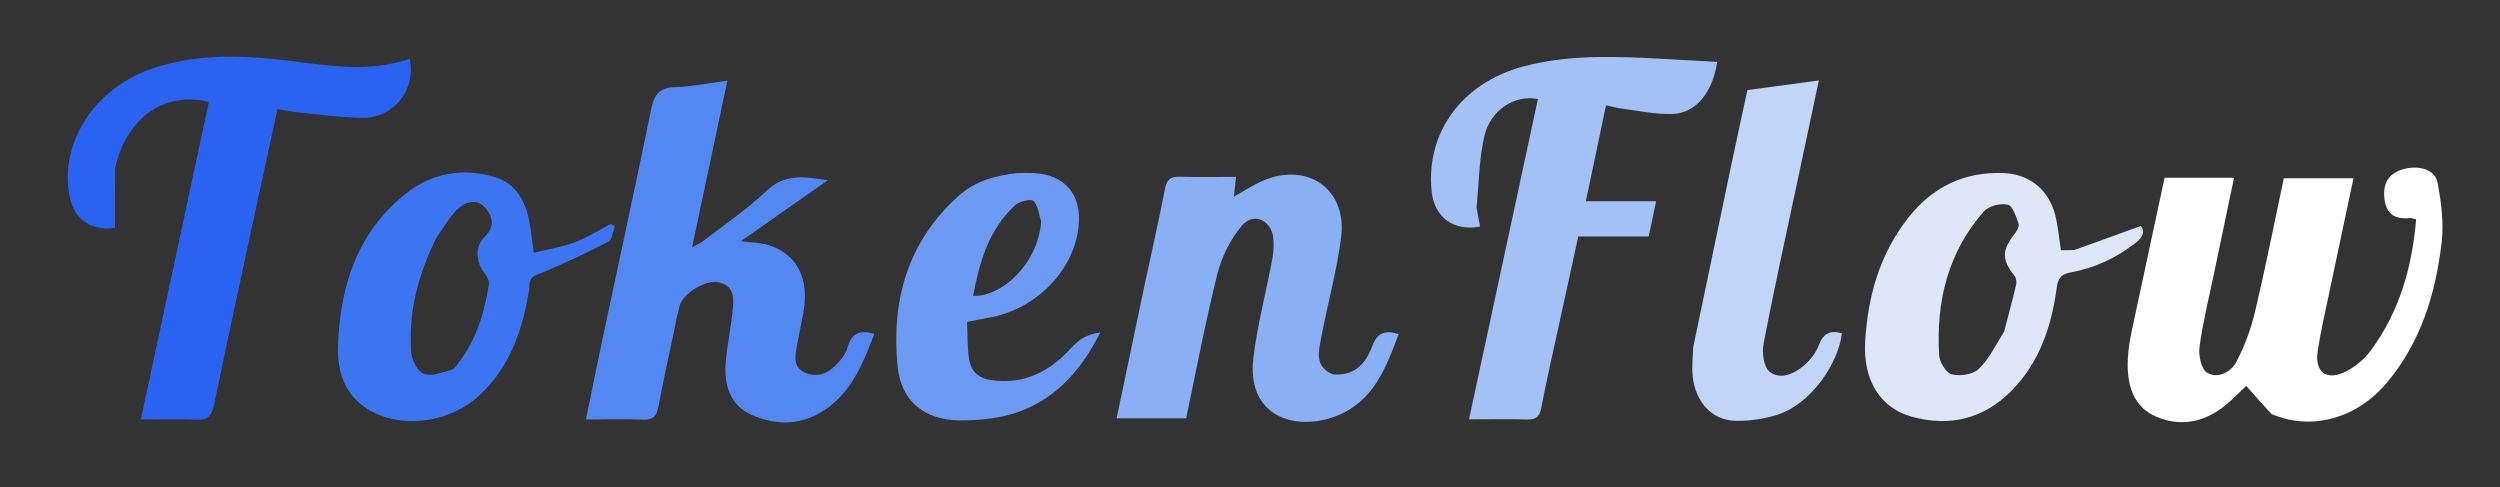 <svg version="1.1" id="Layer_1" xmlns="http://www.w3.org/2000/svg" xmlns:xlink="http://www.w3.org/1999/xlink" x="0px" y="0px"
	 width="100%" viewBox="0 0 826 161" enable-background="new 0 0 826 161" xml:space="preserve" style="background-color: transparent;">
<rect x="0" y="0" width="826" height="161" fill="#333333" stroke="none"/>
<path fill="#333333" opacity="0" stroke="none"
	d="
M608,162 
	C405.333,162 203.167,162 1,162 
	C1,108.333 1,54.667 1,1 
	C276.333,1 551.667,1 827,1 
	C827,54.667 827,108.333 827,162 
	C754.167,162 681.333,162 608,162 
M750.843,136.954 
	C763.891,142.507 778.839,138.16 788.689,126.366 
	C799.87,112.978 804.703,97.082 806.698,80.287 
	C807.476,73.73 806.623,66.785 805.34,60.246 
	C804.498,55.959 799.07,54.474 794.023,55.909 
	C789.201,57.279 787.206,60.589 787.824,65.722 
	C788.431,70.768 791.341,72.52 796.096,72.043 
	C796.673,71.985 797.284,72.274 798.291,72.491 
	C796.948,88.36 792.746,102.986 783.355,115.745 
	C781.287,118.554 778.321,121.08 775.221,122.672 
	C768.741,126 764.711,123.075 765.769,115.99 
	C766.721,109.61 768.201,103.306 769.524,96.985 
	C772.161,84.39 774.85,71.805 777.587,58.888 
	C769.471,58.888 761.965,58.888 754.578,58.888 
	C751.384,73.882 748.502,88.513 745.061,103.012 
	C743.708,108.71 741.617,114.383 738.889,119.554 
	C737.089,122.965 732.684,125.283 729.152,123.093 
	C727.228,121.9 726.336,117.27 726.734,114.437 
	C727.91,106.088 729.952,97.86 731.674,89.589 
	C733.792,79.41 735.93,69.236 738.129,58.73 
	C730.256,58.73 722.836,58.73 715.178,58.73 
	C711.526,75.736 707.86,92.732 704.241,109.737 
	C703.758,112.005 703.39,114.311 703.179,116.619 
	C702.184,127.528 705.097,134.588 712.541,137.723 
	C720.141,140.923 727.544,139.648 734.121,134.8 
	C737.234,132.506 739.888,129.59 742.159,127.5 
	C744.823,130.541 747.487,133.581 750.843,136.954 
M222.544,110.159 
	C223.214,107.074 223.723,103.943 224.596,100.917 
	C225.779,96.811 233.276,92.321 237.395,93.251 
	C243.147,94.549 242.409,99.16 241.991,103.265 
	C241.436,108.716 240.26,114.108 239.787,119.563 
	C239.139,127.03 241.081,133.885 248.384,137.099 
	C256.696,140.756 265.288,140.573 273.057,135.073 
	C281.644,128.994 285.283,119.739 288.885,110.309 
	C284.155,108.944 281.343,109.977 280.003,114.827 
	C279.379,117.083 277.621,119.241 275.875,120.924 
	C273.096,123.603 269.58,124.848 265.827,123.04 
	C261.93,121.162 262.717,117.594 263.284,114.293 
	C264.1,109.545 265.385,104.848 265.83,100.07 
	C266.921,88.36 259.893,80.576 248.191,80.061 
	C247.343,80.024 246.499,79.897 244.724,79.718 
	C254.884,72.598 264.192,66.075 273.501,59.551 
	C266.158,58.461 259.428,57.14 253.299,63.011 
	C246.846,69.191 239.301,74.233 232.203,79.734 
	C231.405,80.352 230.413,80.72 228.684,81.648 
	C232.645,62.942 236.406,45.175 240.331,26.637 
	C234.009,27.472 228.631,28.627 223.227,28.766 
	C218.087,28.899 216.168,31.059 215.173,35.941 
	C210.087,60.879 204.64,85.742 199.356,110.64 
	C197.434,119.697 195.612,128.776 193.591,138.588 
	C200.439,138.588 206.559,138.429 212.665,138.653 
	C215.897,138.772 216.969,137.364 217.516,134.445 
	C218.987,126.597 220.717,118.797 222.544,110.159 
M38.108,55.045 
	C41.857,38.83 54.4,30.04 69.005,33.686 
	C61.569,68.41 54.131,103.148 46.537,138.612 
	C53.179,138.612 58.986,138.391 64.766,138.691 
	C68.535,138.888 69.95,137.477 70.7,133.859 
	C75.293,111.69 80.106,89.566 84.865,67.431 
	C87.094,57.063 89.367,46.706 91.697,35.988 
	C94.029,36.405 95.95,36.885 97.898,37.072 
	C105.332,37.786 112.774,38.911 120.216,38.93 
	C129.284,38.954 137.6,30.48 135.363,19.423 
	C119.719,24.847 104.137,20.685 88.458,19.3 
	C75.328,18.14 62.207,18.421 49.508,22.961 
	C31.393,29.438 20.053,46.645 22.784,63.821 
	C24.151,72.414 29.903,76.498 37.977,75.25 
	C37.977,68.712 37.977,62.309 38.108,55.045 
M487.853,68.176 
	C488.644,60.439 488.679,52.526 490.423,45.01 
	C492.459,36.233 500.54,31.223 508.13,32.708 
	C500.59,67.761 493.052,102.811 485.366,138.546 
	C492.289,138.546 498.418,138.424 504.539,138.6 
	C507.389,138.682 508.641,137.789 509.204,134.866 
	C510.934,125.882 512.984,116.96 514.928,108.017 
	C517.071,98.162 519.234,88.311 521.461,78.131 
	C529.478,78.131 537.093,78.131 544.724,78.131 
	C545.56,74.181 546.308,70.649 547.191,66.478 
	C539.262,66.478 531.85,66.478 523.97,66.478 
	C526.242,55.658 528.381,45.47 530.622,34.8 
	C532.604,35.219 534.17,35.669 535.767,35.868 
	C541.374,36.565 547.017,37.864 552.599,37.655 
	C560.577,37.357 565.856,30.317 567.38,20.437 
	C554.628,19.843 541.763,18.722 528.908,18.827 
	C520.359,18.897 511.566,19.749 503.335,21.947 
	C482.848,27.419 471.127,43.907 472.986,63.006 
	C473.838,71.761 480.149,76.502 489.044,74.864 
	C488.652,72.936 488.26,71.012 487.853,68.176 
M440.02,123.621 
	C434.286,121.159 435.662,116.272 436.45,112.001 
	C438.525,100.756 441.684,89.67 443.11,78.356 
	C445.11,62.5 432.047,53.371 417.261,59.717 
	C413.987,61.123 410.973,63.138 407.672,64.966 
	C407.904,62.839 408.12,60.866 408.384,58.447 
	C401.859,58.447 395.874,58.588 389.901,58.388 
	C386.852,58.286 385.525,59.197 384.915,62.366 
	C382.908,72.801 380.502,83.157 378.301,93.555 
	C375.179,108.305 372.103,123.064 368.923,138.222 
	C376.744,138.222 384.142,138.222 391.902,138.222 
	C395.272,122.313 398.256,106.306 402.216,90.545 
	C403.653,84.824 406.568,78.963 410.367,74.49 
	C414.133,70.057 420.036,72.734 420.676,78.538 
	C420.944,80.97 420.75,83.535 420.298,85.952 
	C418.283,96.72 415.424,107.376 414.124,118.222 
	C411.754,137.998 428.385,142.559 441.476,137.466 
	C453.797,132.673 457.954,121.574 462.1,110.387 
	C457.526,108.935 455.002,109.98 453.351,114.438 
	C451.297,119.987 447.662,124.28 440.02,123.621 
M684.967,82.676 
	C683.555,82.676 682.143,82.676 680.936,82.676 
	C680.281,78.537 679.976,74.69 679.03,71.007 
	C676.857,62.545 670.42,57.466 661.771,57.169 
	C648.904,56.728 638.579,61.74 630.596,71.813 
	C621.041,83.872 617.109,97.936 616.246,112.936 
	C615.507,125.773 621.364,134.918 631.856,137.739 
	C644.371,141.104 655.5,138.352 664.684,129.017 
	C673.953,119.595 677.855,107.68 679.557,94.974 
	C679.999,91.683 681.177,90.546 684.259,89.983 
	C692.225,88.53 699.365,85.147 705.772,80.122 
	C708.26,78.17 708.651,76.316 707.35,74.643 
	C699.94,77.348 692.874,79.928 684.967,82.676 
M174.985,94.561 
	C174.619,91.11 177.203,90.923 179.567,89.916 
	C186.82,86.829 193.992,83.51 200.97,79.852 
	C202.245,79.183 202.463,76.498 203.169,74.744 
	C202.698,74.505 202.228,74.266 201.757,74.027 
	C197.827,76.069 194.045,78.506 189.926,80.042 
	C185.674,81.628 181.095,82.339 176.345,83.51 
	C175.798,79.515 175.506,76.388 174.921,73.316 
	C173.635,66.559 170.456,60.607 163.708,58.554 
	C153.124,55.335 142.772,57.029 134.018,64.024 
	C117.992,76.83 112.349,94.629 111.67,114.248 
	C111.344,123.659 114.396,131.915 123.822,136.457 
	C134.585,141.644 149.344,139.199 158.616,130.437 
	C168.686,120.922 172.819,108.639 174.985,94.561 
M335.852,57.177 
	C328.796,57.959 322.131,59.862 316.727,64.705 
	C299.857,79.824 294.416,99.353 296.559,121.048 
	C297.685,132.443 305.4,138.789 316.963,138.885 
	C323.777,138.942 331.042,138.185 337.337,135.783 
	C349.484,131.149 357.682,121.635 363.526,109.817 
	C360.934,110.214 358.569,111.023 356.668,112.451 
	C354.433,114.131 352.691,116.451 350.577,118.312 
	C343.873,124.213 336.218,126.981 327.164,125.529 
	C323.083,124.875 320.779,122.455 320.195,118.785 
	C319.555,114.76 319.719,110.606 319.525,106.358 
	C322.335,105.817 324.421,105.378 326.52,105.015 
	C342.1,102.321 354.66,89.694 356.342,75.014 
	C357.565,64.336 351.928,57.66 341.239,57.162 
	C339.744,57.092 338.243,57.152 335.852,57.177 
M559.324,115.014 
	C559.289,118.169 558.935,121.36 559.283,124.472 
	C560.22,132.847 565.538,138.71 573.092,139.017 
	C577.472,139.196 582.049,138.513 586.291,137.332 
	C598.503,133.931 607.538,119.633 608.544,110.129 
	C604.756,109.031 602.414,110.099 600.922,114.066 
	C599.972,116.592 598.079,119.043 595.995,120.799 
	C592.733,123.548 588.192,125.582 584.676,122.822 
	C582.725,121.291 582.113,116.529 582.679,113.564 
	C586.008,96.138 589.859,78.812 593.54,61.454 
	C595.959,50.046 598.389,38.64 600.953,26.582 
	C592.649,27.701 585.12,28.715 577.337,29.763 
	C575.652,37.586 573.975,45.182 572.382,52.795 
	C568.102,73.246 563.859,93.705 559.324,115.014 
z"/>
<path fill="#FFFFFF" opacity="1" stroke="none" 
	d="
M750.497,136.788 
	C747.487,133.581 744.823,130.541 742.159,127.5 
	C739.888,129.59 737.234,132.506 734.121,134.8 
	C727.544,139.648 720.141,140.923 712.541,137.723 
	C705.097,134.588 702.184,127.528 703.179,116.619 
	C703.39,114.311 703.758,112.005 704.241,109.737 
	C707.86,92.732 711.526,75.736 715.178,58.73 
	C722.836,58.73 730.256,58.73 738.129,58.73 
	C735.93,69.236 733.792,79.41 731.674,89.589 
	C729.952,97.86 727.91,106.088 726.734,114.437 
	C726.336,117.27 727.228,121.9 729.152,123.093 
	C732.684,125.283 737.089,122.965 738.889,119.554 
	C741.617,114.383 743.708,108.71 745.061,103.012 
	C748.502,88.513 751.384,73.882 754.578,58.888 
	C761.965,58.888 769.471,58.888 777.587,58.888 
	C774.85,71.805 772.161,84.39 769.524,96.985 
	C768.201,103.306 766.721,109.61 765.769,115.99 
	C764.711,123.075 768.741,126 775.221,122.672 
	C778.321,121.08 781.287,118.554 783.355,115.745 
	C792.746,102.986 796.948,88.36 798.291,72.491 
	C797.284,72.274 796.673,71.985 796.096,72.043 
	C791.341,72.52 788.431,70.768 787.824,65.722 
	C787.206,60.589 789.201,57.279 794.023,55.909 
	C799.07,54.474 804.498,55.959 805.34,60.246 
	C806.623,66.785 807.476,73.73 806.698,80.287 
	C804.703,97.082 799.87,112.978 788.689,126.366 
	C778.839,138.16 763.891,142.507 750.497,136.788 
z"/>
<path fill="#5388F2" opacity="1" stroke="none" 
	d="
M222.444,110.569 
	C220.717,118.797 218.987,126.597 217.516,134.445 
	C216.969,137.364 215.897,138.772 212.665,138.653 
	C206.559,138.429 200.439,138.588 193.591,138.588 
	C195.612,128.776 197.434,119.697 199.356,110.64 
	C204.64,85.742 210.087,60.879 215.173,35.941 
	C216.168,31.059 218.087,28.899 223.227,28.766 
	C228.631,28.627 234.009,27.472 240.331,26.637 
	C236.406,45.175 232.645,62.942 228.684,81.648 
	C230.413,80.72 231.405,80.352 232.203,79.734 
	C239.301,74.233 246.846,69.191 253.299,63.011 
	C259.428,57.14 266.158,58.461 273.501,59.551 
	C264.192,66.075 254.884,72.598 244.724,79.718 
	C246.499,79.897 247.343,80.024 248.191,80.061 
	C259.893,80.576 266.921,88.36 265.83,100.07 
	C265.385,104.848 264.1,109.545 263.284,114.293 
	C262.717,117.594 261.93,121.162 265.827,123.04 
	C269.58,124.848 273.096,123.603 275.875,120.924 
	C277.621,119.241 279.379,117.083 280.003,114.827 
	C281.343,109.977 284.155,108.944 288.885,110.309 
	C285.283,119.739 281.644,128.994 273.057,135.073 
	C265.288,140.573 256.696,140.756 248.384,137.099 
	C241.081,133.885 239.139,127.03 239.787,119.563 
	C240.26,114.108 241.436,108.716 241.991,103.265 
	C242.409,99.16 243.147,94.549 237.395,93.251 
	C233.276,92.321 225.779,96.811 224.596,100.917 
	C223.723,103.943 223.214,107.074 222.444,110.569 
z"/>
<path fill="#2A63F1" opacity="1" stroke="none" 
	d="
M38.042,55.476 
	C37.977,62.309 37.977,68.712 37.977,75.25 
	C29.903,76.498 24.151,72.414 22.784,63.821 
	C20.053,46.645 31.393,29.438 49.508,22.961 
	C62.207,18.421 75.328,18.14 88.458,19.3 
	C104.137,20.685 119.719,24.847 135.363,19.423 
	C137.6,30.48 129.284,38.954 120.216,38.93 
	C112.774,38.911 105.332,37.786 97.898,37.072 
	C95.95,36.885 94.029,36.405 91.697,35.988 
	C89.367,46.706 87.094,57.063 84.865,67.431 
	C80.106,89.566 75.293,111.69 70.7,133.859 
	C69.95,137.477 68.535,138.888 64.766,138.691 
	C58.986,138.391 53.179,138.612 46.537,138.612 
	C54.131,103.148 61.569,68.41 69.005,33.686 
	C54.4,30.04 41.857,38.83 38.042,55.476 
z"/>
<path fill="#A4C1F5" opacity="1" stroke="none" 
	d="
M487.861,68.632 
	C488.26,71.012 488.652,72.936 489.044,74.864 
	C480.149,76.502 473.838,71.761 472.986,63.006 
	C471.127,43.907 482.848,27.419 503.335,21.947 
	C511.566,19.749 520.359,18.897 528.908,18.827 
	C541.763,18.722 554.628,19.843 567.38,20.437 
	C565.856,30.317 560.577,37.357 552.599,37.655 
	C547.017,37.864 541.374,36.565 535.767,35.868 
	C534.17,35.669 532.604,35.219 530.622,34.8 
	C528.381,45.47 526.242,55.658 523.97,66.478 
	C531.85,66.478 539.262,66.478 547.191,66.478 
	C546.308,70.649 545.56,74.181 544.724,78.131 
	C537.093,78.131 529.478,78.131 521.461,78.131 
	C519.234,88.311 517.071,98.162 514.928,108.017 
	C512.984,116.96 510.934,125.882 509.204,134.866 
	C508.641,137.789 507.389,138.682 504.539,138.6 
	C498.418,138.424 492.289,138.546 485.366,138.546 
	C493.052,102.811 500.59,67.761 508.13,32.708 
	C500.54,31.223 492.459,36.233 490.423,45.01 
	C488.679,52.526 488.644,60.439 487.861,68.632 
z"/>
<path fill="#89AFF5" opacity="1" stroke="none" 
	d="
M440.409,123.702 
	C447.662,124.28 451.297,119.987 453.351,114.438 
	C455.002,109.98 457.526,108.935 462.1,110.387 
	C457.954,121.574 453.797,132.673 441.476,137.466 
	C428.385,142.559 411.754,137.998 414.124,118.222 
	C415.424,107.376 418.283,96.72 420.298,85.952 
	C420.75,83.535 420.944,80.97 420.676,78.538 
	C420.036,72.734 414.133,70.057 410.367,74.49 
	C406.568,78.963 403.653,84.824 402.216,90.545 
	C398.256,106.306 395.272,122.313 391.902,138.222 
	C384.142,138.222 376.744,138.222 368.923,138.222 
	C372.103,123.064 375.179,108.305 378.301,93.555 
	C380.502,83.157 382.908,72.801 384.915,62.366 
	C385.525,59.197 386.852,58.286 389.901,58.388 
	C395.874,58.588 401.859,58.447 408.384,58.447 
	C408.12,60.866 407.904,62.839 407.672,64.966 
	C410.973,63.138 413.987,61.123 417.261,59.717 
	C432.047,53.371 445.11,62.5 443.11,78.356 
	C441.684,89.67 438.525,100.756 436.45,112.001 
	C435.662,116.272 434.286,121.159 440.409,123.702 
z"/>
<path fill="#DDE7F8" opacity="1" stroke="none" 
	d="
M685.388,82.592 
	C692.874,79.928 699.94,77.348 707.35,74.643 
	C708.651,76.316 708.26,78.17 705.772,80.122 
	C699.365,85.147 692.225,88.53 684.259,89.983 
	C681.177,90.546 679.999,91.683 679.557,94.974 
	C677.855,107.68 673.953,119.595 664.684,129.017 
	C655.5,138.352 644.371,141.104 631.856,137.739 
	C621.364,134.918 615.507,125.773 616.246,112.936 
	C617.109,97.936 621.041,83.872 630.596,71.813 
	C638.579,61.74 648.904,56.728 661.771,57.169 
	C670.42,57.466 676.857,62.545 679.03,71.007 
	C679.976,74.69 680.281,78.537 680.936,82.676 
	C682.143,82.676 683.555,82.676 685.388,82.592 
M662.18,109.518 
	C663.509,104.4 664.898,99.295 666.114,94.15 
	C666.332,93.227 666.184,91.857 665.622,91.168 
	C661.359,85.938 661.358,82.623 665.646,77.262 
	C666.383,76.341 667.242,74.773 666.931,73.901 
	C666.102,71.577 664.99,67.967 663.397,67.624 
	C660.966,67.101 657.059,68.036 655.473,69.84 
	C643.556,83.393 639.634,99.718 640.692,117.344 
	C640.829,119.641 643.004,123.201 644.873,123.678 
	C647.584,124.37 651.805,123.767 653.714,121.957 
	C657.102,118.745 659.238,114.212 662.18,109.518 
z"/>
<path fill="#3C75F1" opacity="1" stroke="none" 
	d="
M174.937,94.982 
	C172.819,108.639 168.686,120.922 158.616,130.437 
	C149.344,139.199 134.585,141.644 123.822,136.457 
	C114.396,131.915 111.344,123.659 111.67,114.248 
	C112.349,94.629 117.992,76.83 134.018,64.024 
	C142.772,57.029 153.124,55.335 163.708,58.554 
	C170.456,60.607 173.635,66.559 174.921,73.316 
	C175.506,76.388 175.798,79.515 176.345,83.51 
	C181.095,82.339 185.674,81.628 189.926,80.042 
	C194.045,78.506 197.827,76.069 201.757,74.027 
	C202.228,74.266 202.698,74.505 203.169,74.744 
	C202.463,76.498 202.245,79.183 200.97,79.852 
	C193.992,83.51 186.82,86.829 179.567,89.916 
	C177.203,90.923 174.619,91.11 174.937,94.982 
M144.137,78.708 
	C138.182,90.639 134.817,103.205 135.881,116.587 
	C136.082,119.108 138.053,122.866 140.046,123.528 
	C142.689,124.407 146.214,123.007 149.24,122.158 
	C150.312,121.857 151.108,120.357 151.899,119.305 
	C157.528,111.814 160.054,103.108 161.522,94.042 
	C161.691,92.995 161.083,91.561 160.373,90.677 
	C157.188,86.714 156.692,81.599 160.22,78.141 
	C163.805,74.627 162.642,71.293 160.238,68.588 
	C157.354,65.344 153.553,66.774 150.958,69.316 
	C148.4,71.822 146.608,75.11 144.137,78.708 
z"/>
<path fill="#6D9AF2" opacity="1" stroke="none" 
	d="
M336.299,57.165 
	C338.243,57.152 339.744,57.092 341.239,57.162 
	C351.928,57.66 357.565,64.336 356.342,75.014 
	C354.66,89.694 342.1,102.321 326.52,105.015 
	C324.421,105.378 322.335,105.817 319.525,106.358 
	C319.719,110.606 319.555,114.76 320.195,118.785 
	C320.779,122.455 323.083,124.875 327.164,125.529 
	C336.218,126.981 343.873,124.213 350.577,118.312 
	C352.691,116.451 354.433,114.131 356.668,112.451 
	C358.569,111.023 360.934,110.214 363.526,109.817 
	C357.682,121.635 349.484,131.149 337.337,135.783 
	C331.042,138.185 323.777,138.942 316.963,138.885 
	C305.4,138.789 297.685,132.443 296.559,121.048 
	C294.416,99.353 299.857,79.824 316.727,64.705 
	C322.131,59.862 328.796,57.959 336.299,57.165 
M344.026,73.311 
	C343.25,70.93 343.042,67.982 341.464,66.402 
	C340.651,65.589 336.772,66.53 335.355,67.841 
	C326.694,75.855 323.637,86.5 321.514,97.757 
	C330.633,98.124 342.696,87.782 344.026,73.311 
z"/>
<path fill="#C1D5F8" opacity="1" stroke="none" 
	d="
M559.462,114.587 
	C563.859,93.705 568.102,73.246 572.382,52.795 
	C573.975,45.182 575.652,37.586 577.337,29.763 
	C585.12,28.715 592.649,27.701 600.953,26.582 
	C598.389,38.64 595.959,50.046 593.54,61.454 
	C589.859,78.812 586.008,96.138 582.679,113.564 
	C582.113,116.529 582.725,121.291 584.676,122.822 
	C588.192,125.582 592.733,123.548 595.995,120.799 
	C598.079,119.043 599.972,116.592 600.922,114.066 
	C602.414,110.099 604.756,109.031 608.544,110.129 
	C607.538,119.633 598.503,133.931 586.291,137.332 
	C582.049,138.513 577.472,139.196 573.092,139.017 
	C565.538,138.71 560.22,132.847 559.283,124.472 
	C558.935,121.36 559.289,118.169 559.462,114.587 
z"/>
<path fill="#353535" opacity="0" stroke="none" 
	d="
M662.038,109.875 
	C659.238,114.212 657.102,118.745 653.714,121.957 
	C651.805,123.767 647.584,124.37 644.873,123.678 
	C643.004,123.201 640.829,119.641 640.692,117.344 
	C639.634,99.718 643.556,83.393 655.473,69.84 
	C657.059,68.036 660.966,67.101 663.397,67.624 
	C664.99,67.967 666.102,71.577 666.931,73.901 
	C667.242,74.773 666.383,76.341 665.646,77.262 
	C661.358,82.623 661.359,85.938 665.622,91.168 
	C666.184,91.857 666.332,93.227 666.114,94.15 
	C664.898,99.295 663.509,104.4 662.038,109.875 
z"/>
<path fill="#333435" opacity="0" stroke="none" 
	d="
M144.308,78.381 
	C146.608,75.11 148.4,71.822 150.958,69.316 
	C153.553,66.774 157.354,65.344 160.238,68.588 
	C162.642,71.293 163.805,74.627 160.22,78.141 
	C156.692,81.599 157.188,86.714 160.373,90.677 
	C161.083,91.561 161.691,92.995 161.522,94.042 
	C160.054,103.108 157.528,111.814 151.899,119.305 
	C151.108,120.357 150.312,121.857 149.24,122.158 
	C146.214,123.007 142.689,124.407 140.046,123.528 
	C138.053,122.866 136.082,119.108 135.881,116.587 
	C134.817,103.205 138.182,90.639 144.308,78.381 
z"/>
<path fill="#333435" opacity="0" stroke="none" 
	d="
M344.001,73.737 
	C342.696,87.782 330.633,98.124 321.514,97.757 
	C323.637,86.5 326.694,75.855 335.355,67.841 
	C336.772,66.53 340.651,65.589 341.464,66.402 
	C343.042,67.982 343.25,70.93 344.001,73.737 
z"/>
</svg>